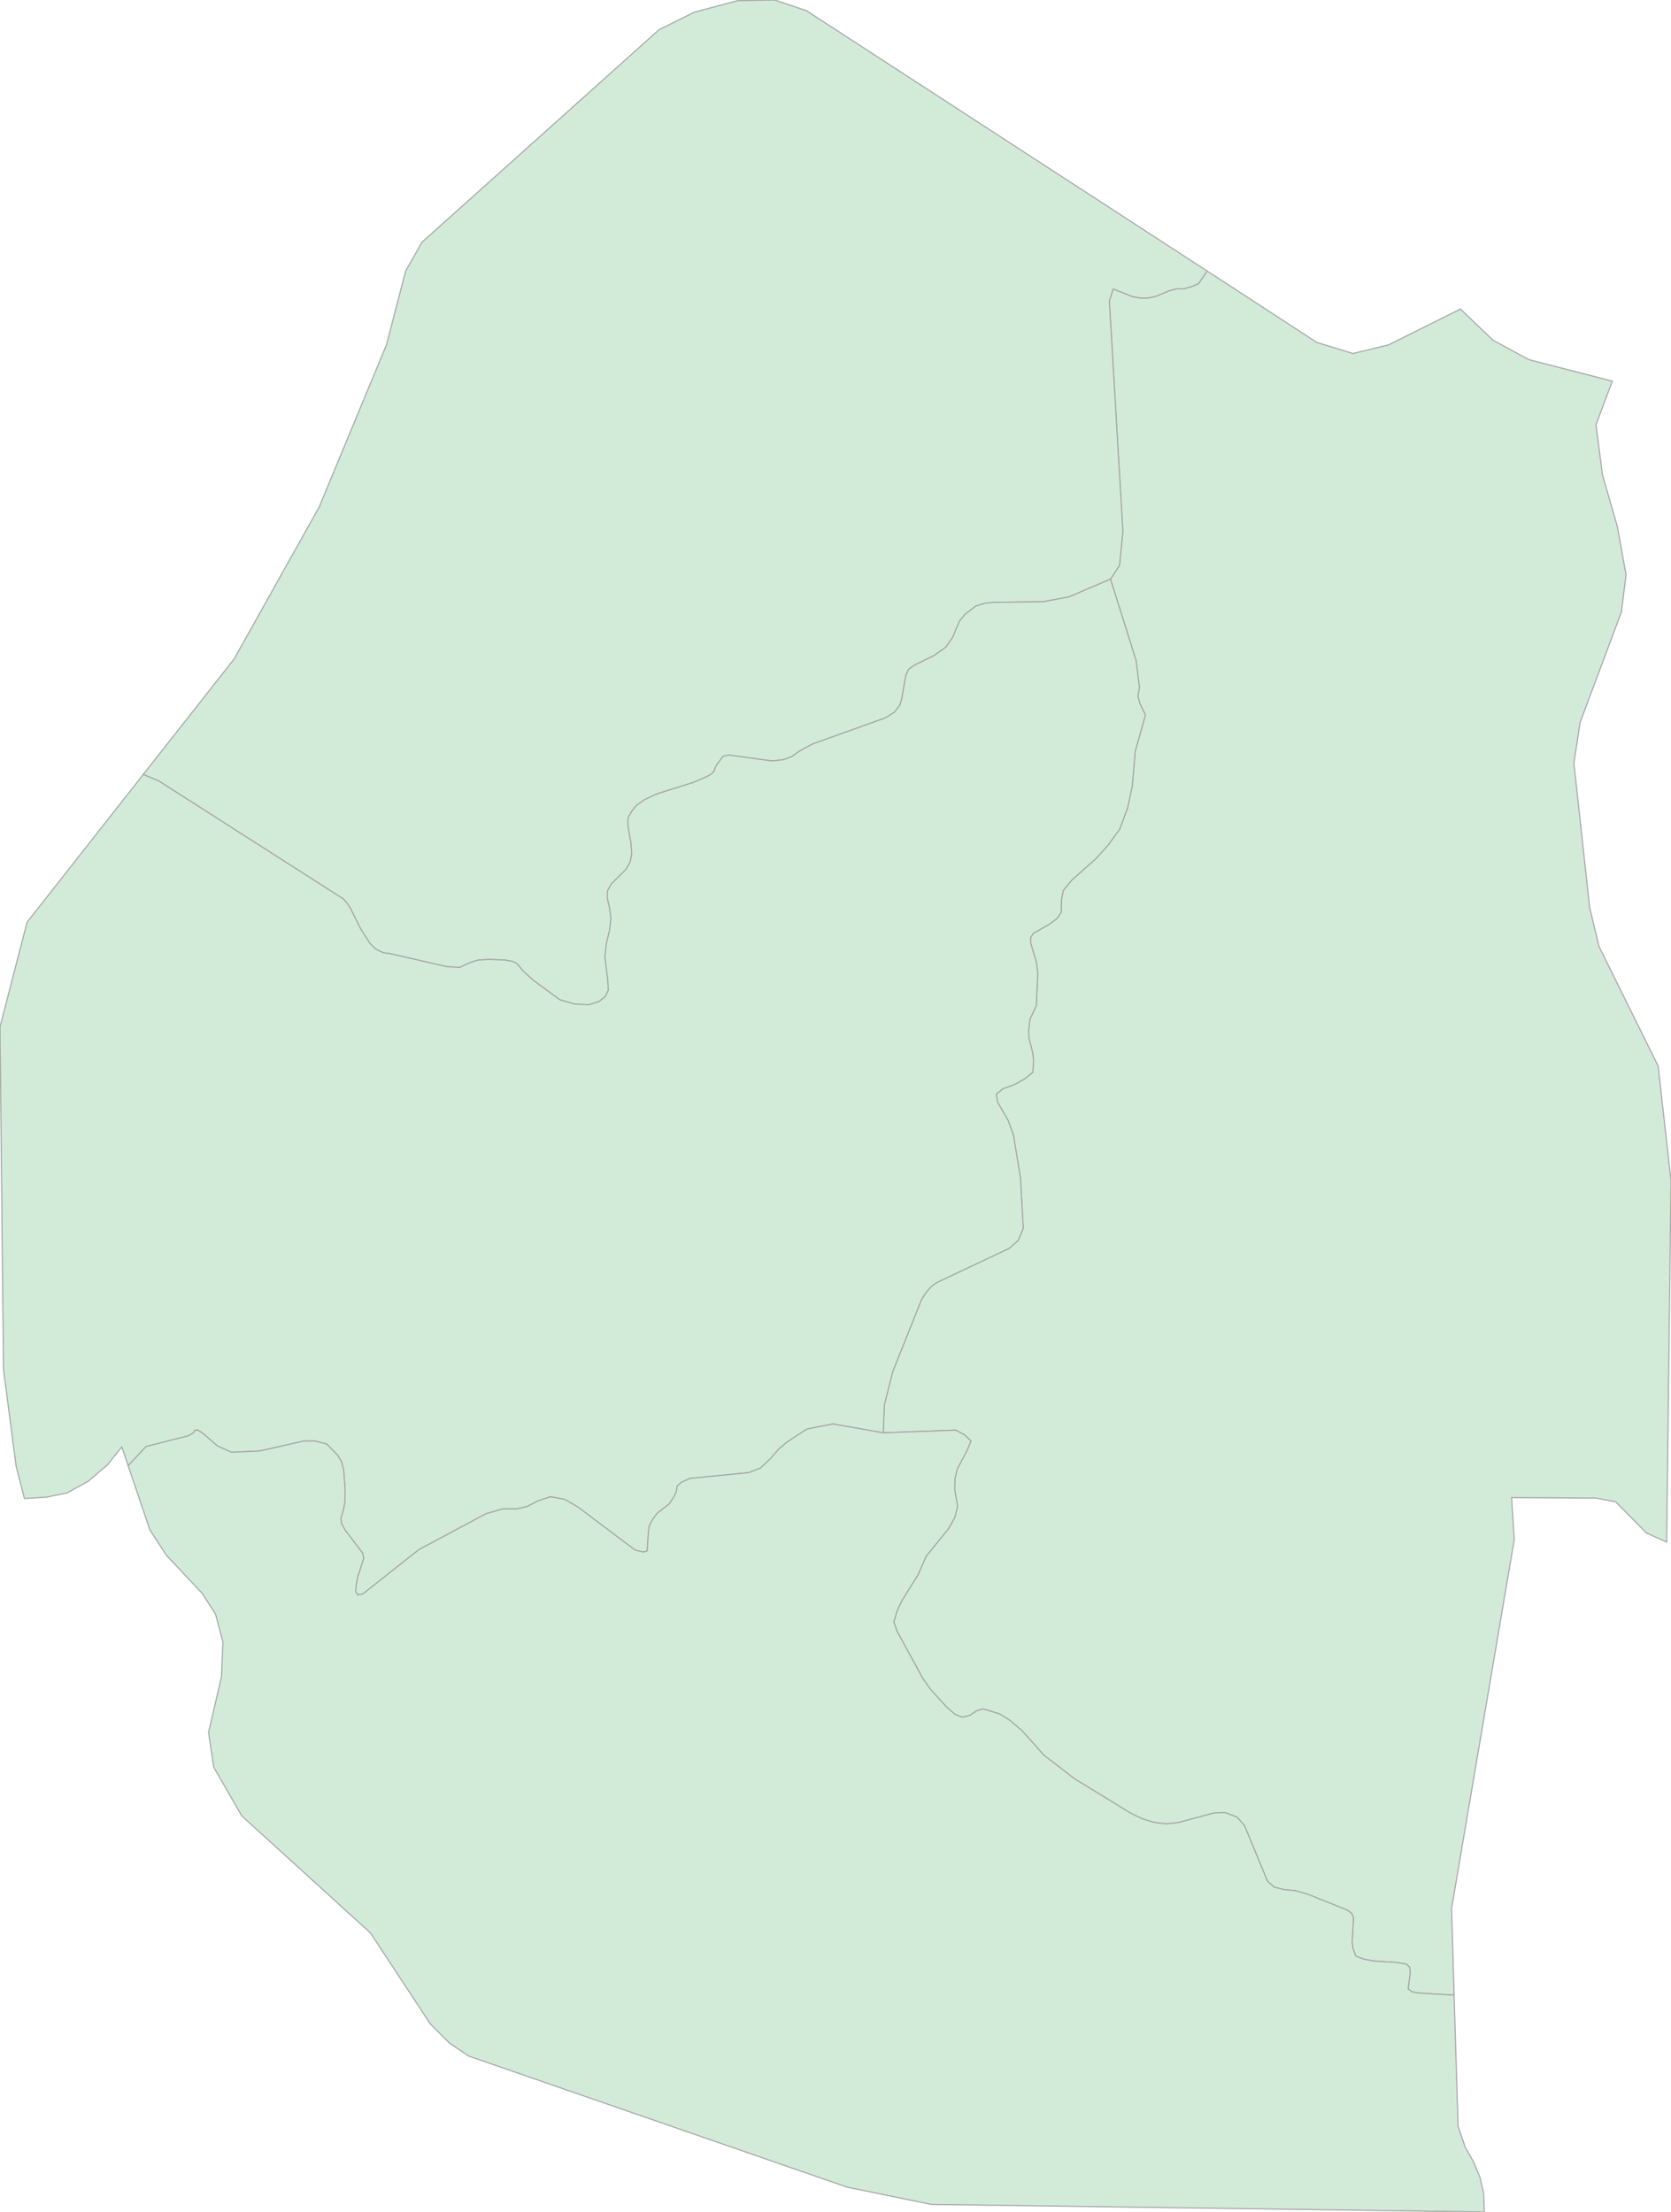 <svg xmlns="http://www.w3.org/2000/svg" xmlns:xlink="http://www.w3.org/1999/xlink" width="377.77" height="500.0" viewBox="0.0 0.0 377.77 500.0" preserveAspectRatio="xMinYMin meet"><g transform="matrix(1,0,0,-1,0,500.0)"><g><g><path fill-rule="evenodd" fill="#D2EBD9" stroke="#A6A6A6" stroke-width="0.25" opacity="1" d="M 328.731,49.005 L 328.164,68.607 L 342.332,151.965 L 341.727,161.466 L 360.731,161.366 L 365.265,160.516 L 372.216,153.465 L 376.788,151.415 L 377.77,233.123 L 374.861,259.026 L 361.487,286.079 L 359.371,294.929 L 355.82,327.483 L 357.218,336.684 L 366.549,361.636 L 367.607,370.037 L 365.643,380.988 L 362.28,392.639 L 360.807,403.99 L 364.509,413.841 L 345.657,418.692 L 337.534,423.092 L 330.166,430.143 L 313.921,422.042 L 305.873,420.092 L 297.713,422.592 L 272.891,438.744 L 270.964,435.894 L 269.453,435.244 L 267.564,434.693 L 265.901,434.693 L 264.352,434.293 L 261.254,432.993 L 259.516,432.643 L 257.778,432.643 L 256.078,432.943 L 251.658,434.693 L 250.789,431.993 L 253.849,379.888 L 253.094,372.187 L 251.053,369.087 L 256.834,350.685 L 257.59,344.634 L 257.25,342.684 L 257.665,341.034 L 258.95,338.384 L 256.645,330.183 L 255.965,322.282 L 254.907,317.332 L 253.131,312.581 L 250.487,308.931 L 247.729,305.881 L 242.326,301.08 L 240.361,298.68 L 239.946,296.48 L 239.908,293.779 L 238.964,292.379 L 237.301,291.129 L 233.561,288.979 L 232.994,288.079 L 233.032,286.729 L 234.241,282.678 L 234.619,280.078 L 234.279,272.677 L 232.843,269.577 L 232.541,267.177 L 232.616,265.327 L 233.485,261.926 L 233.674,260.226 L 233.485,257.626 L 231.672,256.126 L 229.292,254.825 L 226.685,253.875 L 225.249,252.675 L 225.514,250.875 L 227.932,246.675 L 229.103,243.424 L 230.69,233.773 L 231.332,222.372 L 230.198,219.622 L 228.158,217.822 L 211.648,210.021 L 210.515,209.171 L 209.381,207.871 L 208.361,206.321 L 201.787,189.869 L 199.936,182.468 L 199.672,176.118 L 216.068,176.718 L 218.033,175.668 L 219.506,174.267 L 218.638,172.167 L 216.371,167.867 L 215.88,165.617 L 215.842,163.216 L 216.484,159.466 L 215.842,156.966 L 214.482,154.515 L 209.381,148.215 L 207.53,144.014 L 203.941,138.264 L 202.921,136.164 L 202.052,133.413 L 202.845,131.163 L 208.701,120.462 L 210.25,118.262 L 213.953,114.161 L 215.917,112.461 L 217.542,111.811 L 219.204,112.211 L 220.791,113.261 L 222.227,113.711 L 226.005,112.561 L 228.309,111.111 L 231.03,108.811 L 235.979,103.26 L 242.931,97.91 L 255.663,90.109 L 258.27,88.859 L 260.839,88.059 L 263.634,87.709 L 266.355,88.009 L 274.591,90.209 L 276.971,90.259 L 279.654,89.259 L 281.354,87.309 L 286.53,74.757 L 288.079,73.407 L 290.308,72.857 L 292.915,72.607 L 295.673,71.807 L 304.627,68.207 L 305.609,67.457 L 305.987,66.457 L 305.684,60.956 L 305.873,59.556 L 306.516,57.806 L 308.405,57.106 L 310.709,56.706 L 315.659,56.406 L 317.963,56.006 L 318.719,55.256 L 318.794,53.905 L 318.341,50.405 L 319.21,49.755 L 320.457,49.505 L 328.731,49.005 z" /><path fill-rule="evenodd" fill="#D2EBD9" stroke="#A6A6A6" stroke-width="0.25" opacity="1" d="M 272.891,438.744 L 182.292,497.6 L 175.114,500.0 L 166.764,499.85 L 156.979,497.25 L 149.007,493.299 L 95.397,445.245 L 91.694,438.694 L 87.387,422.092 L 72.161,385.389 L 52.931,351.035 L 32.378,324.932 L 35.854,323.482 L 77.564,296.83 L 78.395,295.93 L 79.189,294.729 L 81.531,290.029 L 83.647,286.729 L 84.969,285.429 L 86.669,284.628 L 88.218,284.428 L 101.026,281.478 L 103.935,281.328 L 106.315,282.428 L 108.091,282.978 L 110.584,283.128 L 114.211,282.978 L 115.836,282.678 L 116.818,282.228 L 118.292,280.478 L 120.596,278.378 L 126.528,274.027 L 129.928,273.027 L 133.064,272.877 L 135.369,273.577 L 136.804,274.677 L 137.522,276.128 L 137.409,278.428 L 136.767,283.678 L 137.069,286.679 L 137.787,289.579 L 138.127,292.379 L 137.787,294.929 L 137.295,296.98 L 137.333,298.63 L 138.24,300.23 L 141.489,303.43 L 142.471,305.131 L 142.811,306.931 L 142.66,309.381 L 141.942,313.531 L 142.018,315.182 L 142.736,316.482 L 143.869,317.932 L 145.721,319.232 L 148.479,320.532 L 156.904,323.182 L 159.775,324.432 L 160.908,325.083 L 161.4,325.633 L 161.929,326.983 L 163.478,329.033 L 164.687,329.333 L 174.585,327.983 L 177.154,328.283 L 179.043,328.983 L 180.668,330.183 L 183.728,331.833 L 200.2,337.734 L 202.203,338.984 L 203.45,340.634 L 203.865,341.984 L 204.772,347.285 L 205.452,348.735 L 206.737,349.635 L 211.195,351.835 L 213.802,353.685 L 215.388,355.936 L 216.9,359.586 L 218.184,361.136 L 220.564,362.986 L 222.718,363.636 L 224.607,363.836 L 235.903,363.986 L 241.722,365.087 L 251.053,369.087 L 253.094,372.187 L 253.849,379.888 L 250.789,431.993 L 251.658,434.693 L 256.078,432.943 L 257.778,432.643 L 259.516,432.643 L 261.254,432.993 L 264.352,434.293 L 265.901,434.693 L 267.564,434.693 L 269.453,435.244 L 270.964,435.894 L 272.891,438.744 z" /><path fill-rule="evenodd" fill="#D2EBD9" stroke="#A6A6A6" stroke-width="0.25" opacity="1" d="M 32.378,324.932 L 6.12,291.529 L 0.0,267.877 L 0.793,190.469 L 3.627,168.667 L 5.516,161.266 L 10.428,161.566 L 15.15,162.516 L 19.948,165.167 L 24.293,168.867 L 27.542,172.917 L 28.978,168.667 L 33.02,173.017 L 42.503,175.418 L 43.712,176.068 L 44.09,176.718 L 44.77,176.718 L 46.017,175.868 L 49.115,173.167 L 52.326,171.717 L 58.787,172.017 L 68.686,174.267 L 71.255,174.267 L 73.861,173.567 L 76.279,171.117 L 77.186,169.617 L 77.677,167.817 L 78.017,163.216 L 77.98,160.566 L 77.564,158.416 L 77.073,156.916 L 77.186,155.666 L 78.017,154.115 L 81.984,148.915 L 82.211,147.715 L 80.851,143.514 L 80.549,141.814 L 80.398,140.264 L 80.889,139.464 L 82.06,139.714 L 94.716,149.715 L 109.867,157.816 L 113.607,158.916 L 116.818,158.916 L 119.198,159.466 L 121.73,160.766 L 124.45,161.666 L 127.699,161.066 L 130.684,159.316 L 143.567,149.615 L 145.418,149.165 L 146.325,149.415 L 146.59,153.765 L 146.816,155.166 L 147.534,156.516 L 148.554,157.916 L 151.274,160.016 L 152.257,161.466 L 152.899,162.816 L 153.088,164.066 L 154.108,164.966 L 156.035,165.817 L 169.296,167.117 L 171.94,168.167 L 174.321,170.417 L 175.983,172.367 L 177.91,174.017 L 182.444,176.968 L 188.3,178.118 L 199.672,176.118 L 199.936,182.468 L 201.787,189.869 L 208.361,206.321 L 209.381,207.871 L 210.515,209.171 L 211.648,210.021 L 228.158,217.822 L 230.198,219.622 L 231.332,222.372 L 230.69,233.773 L 229.103,243.424 L 227.932,246.675 L 225.514,250.875 L 225.249,252.675 L 226.685,253.875 L 229.292,254.825 L 231.672,256.126 L 233.485,257.626 L 233.674,260.226 L 233.485,261.926 L 232.616,265.327 L 232.541,267.177 L 232.843,269.577 L 234.279,272.677 L 234.619,280.078 L 234.241,282.678 L 233.032,286.729 L 232.994,288.079 L 233.561,288.979 L 237.301,291.129 L 238.964,292.379 L 239.908,293.779 L 239.946,296.48 L 240.361,298.68 L 242.326,301.08 L 247.729,305.881 L 250.487,308.931 L 253.131,312.581 L 254.907,317.332 L 255.965,322.282 L 256.645,330.183 L 258.95,338.384 L 257.665,341.034 L 257.25,342.684 L 257.59,344.634 L 256.834,350.685 L 251.053,369.087 L 241.722,365.087 L 235.903,363.986 L 224.607,363.836 L 222.718,363.636 L 220.564,362.986 L 218.184,361.136 L 216.9,359.586 L 215.388,355.936 L 213.802,353.685 L 211.195,351.835 L 206.737,349.635 L 205.452,348.735 L 204.772,347.285 L 203.865,341.984 L 203.45,340.634 L 202.203,338.984 L 200.2,337.734 L 183.728,331.833 L 180.668,330.183 L 179.043,328.983 L 177.154,328.283 L 174.585,327.983 L 164.687,329.333 L 163.478,329.033 L 161.929,326.983 L 161.4,325.633 L 160.908,325.083 L 159.775,324.432 L 156.904,323.182 L 148.479,320.532 L 145.721,319.232 L 143.869,317.932 L 142.736,316.482 L 142.018,315.182 L 141.942,313.531 L 142.66,309.381 L 142.811,306.931 L 142.471,305.131 L 141.489,303.43 L 138.24,300.23 L 137.333,298.63 L 137.295,296.98 L 137.787,294.929 L 138.127,292.379 L 137.787,289.579 L 137.069,286.679 L 136.767,283.678 L 137.409,278.428 L 137.522,276.128 L 136.804,274.677 L 135.369,273.577 L 133.064,272.877 L 129.928,273.027 L 126.528,274.027 L 120.596,278.378 L 118.292,280.478 L 116.818,282.228 L 115.836,282.678 L 114.211,282.978 L 110.584,283.128 L 108.091,282.978 L 106.315,282.428 L 103.935,281.328 L 101.026,281.478 L 88.218,284.428 L 86.669,284.628 L 84.969,285.429 L 83.647,286.729 L 81.531,290.029 L 79.189,294.729 L 78.395,295.93 L 77.564,296.83 L 35.854,323.482 L 32.378,324.932 z" /><path fill-rule="evenodd" fill="#D2EBD9" stroke="#A6A6A6" stroke-width="0.25" opacity="1" d="M 28.978,168.667 L 33.889,154.165 L 37.63,148.415 L 45.715,139.814 L 48.737,135.114 L 50.4,128.813 L 50.06,120.912 L 47.15,108.411 L 48.322,100.51 L 54.669,89.509 L 83.76,63.056 L 97.248,42.554 L 101.63,38.154 L 105.9,35.254 L 191.511,5.601 L 210.515,1.7 L 335.569,0.0 L 335.418,4.2 L 334.587,7.851 L 333.151,11.251 L 331.224,14.701 L 329.638,19.352 L 328.731,49.005 L 320.457,49.505 L 319.21,49.755 L 318.341,50.405 L 318.794,53.905 L 318.719,55.256 L 317.963,56.006 L 315.659,56.406 L 310.709,56.706 L 308.405,57.106 L 306.516,57.806 L 305.873,59.556 L 305.684,60.956 L 305.987,66.457 L 305.609,67.457 L 304.627,68.207 L 295.673,71.807 L 292.915,72.607 L 290.308,72.857 L 288.079,73.407 L 286.53,74.757 L 281.354,87.309 L 279.654,89.259 L 276.971,90.259 L 274.591,90.209 L 266.355,88.009 L 263.634,87.709 L 260.839,88.059 L 258.27,88.859 L 255.663,90.109 L 242.931,97.91 L 235.979,103.26 L 231.03,108.811 L 228.309,111.111 L 226.005,112.561 L 222.227,113.711 L 220.791,113.261 L 219.204,112.211 L 217.542,111.811 L 215.917,112.461 L 213.953,114.161 L 210.25,118.262 L 208.701,120.462 L 202.845,131.163 L 202.052,133.413 L 202.921,136.164 L 203.941,138.264 L 207.53,144.014 L 209.381,148.215 L 214.482,154.515 L 215.842,156.966 L 216.484,159.466 L 215.842,163.216 L 215.88,165.617 L 216.371,167.867 L 218.638,172.167 L 219.506,174.267 L 218.033,175.668 L 216.068,176.718 L 199.672,176.118 L 188.3,178.118 L 182.444,176.968 L 177.91,174.017 L 175.983,172.367 L 174.321,170.417 L 171.94,168.167 L 169.296,167.117 L 156.035,165.817 L 154.108,164.966 L 153.088,164.066 L 152.899,162.816 L 152.257,161.466 L 151.274,160.016 L 148.554,157.916 L 147.534,156.516 L 146.816,155.166 L 146.59,153.765 L 146.325,149.415 L 145.418,149.165 L 143.567,149.615 L 130.684,159.316 L 127.699,161.066 L 124.45,161.666 L 121.73,160.766 L 119.198,159.466 L 116.818,158.916 L 113.607,158.916 L 109.867,157.816 L 94.716,149.715 L 82.06,139.714 L 80.889,139.464 L 80.398,140.264 L 80.549,141.814 L 80.851,143.514 L 82.211,147.715 L 81.984,148.915 L 78.017,154.115 L 77.186,155.666 L 77.073,156.916 L 77.564,158.416 L 77.98,160.566 L 78.017,163.216 L 77.677,167.817 L 77.186,169.617 L 76.279,171.117 L 73.861,173.567 L 71.255,174.267 L 68.686,174.267 L 58.787,172.017 L 52.326,171.717 L 49.115,173.167 L 46.017,175.868 L 44.77,176.718 L 44.09,176.718 L 43.712,176.068 L 42.503,175.418 L 33.02,173.017 L 28.978,168.667 z" /></g></g></g></svg>